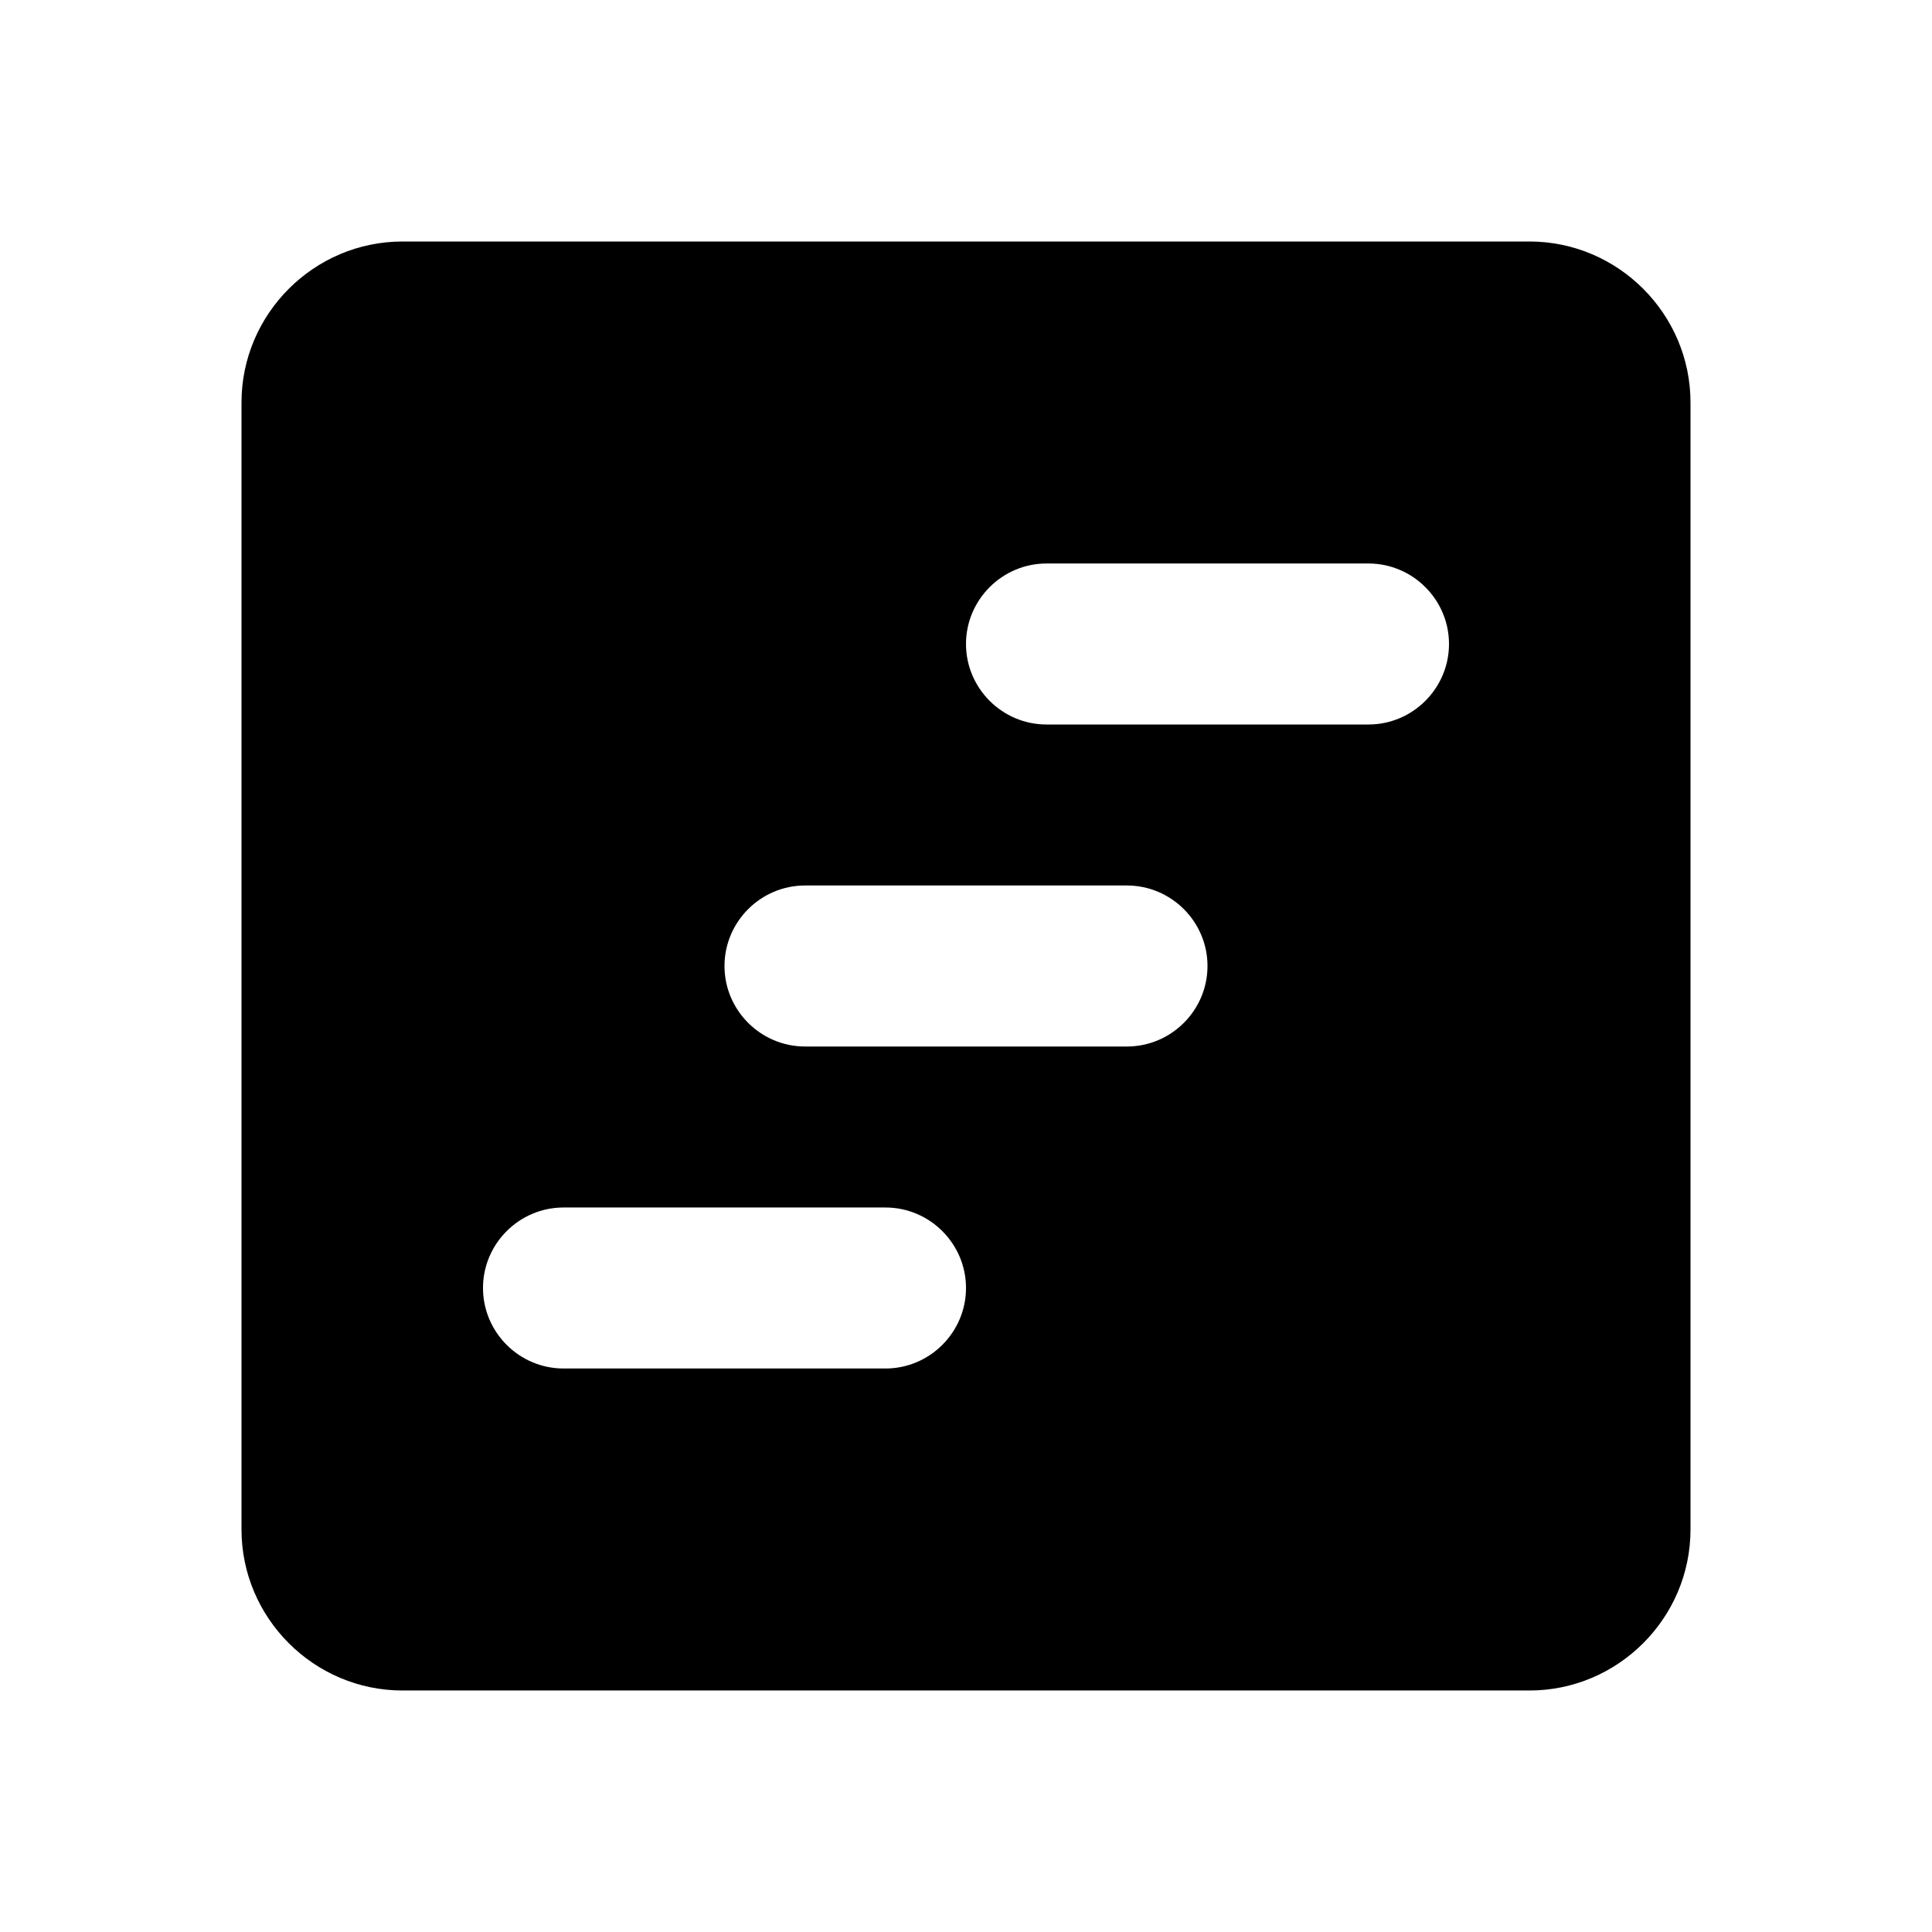 <svg xmlns="http://www.w3.org/2000/svg" width="24" height="24">
  <g fill="none">
    <path d="M0 0H24V24H0z"/>
    <path d="M0 0H24V24H0z"/>
  </g>
  <path d="M19 3H5C3.9 3 3 3.9 3 5v14c0 1.1 0.9 2 2 2h14c1.1 0 2-0.9 2-2V5C21 3.9 20.1 3 19 3zM11 17H7c-0.55 0-1-0.45-1-1v0c0-0.55 0.45-1 1-1h4c0.55 0 1 0.45 1 1v0C12 16.55 11.55 17 11 17zM14 13h-4c-0.55 0-1-0.45-1-1v0c0-0.55 0.45-1 1-1h4c0.55 0 1 0.45 1 1v0C15 12.55 14.55 13 14 13zM17 9h-4c-0.55 0-1-0.45-1-1v0c0-0.55 0.45-1 1-1h4c0.55 0 1 0.45 1 1v0C18 8.55 17.55 9 17 9z"/>
</svg>
